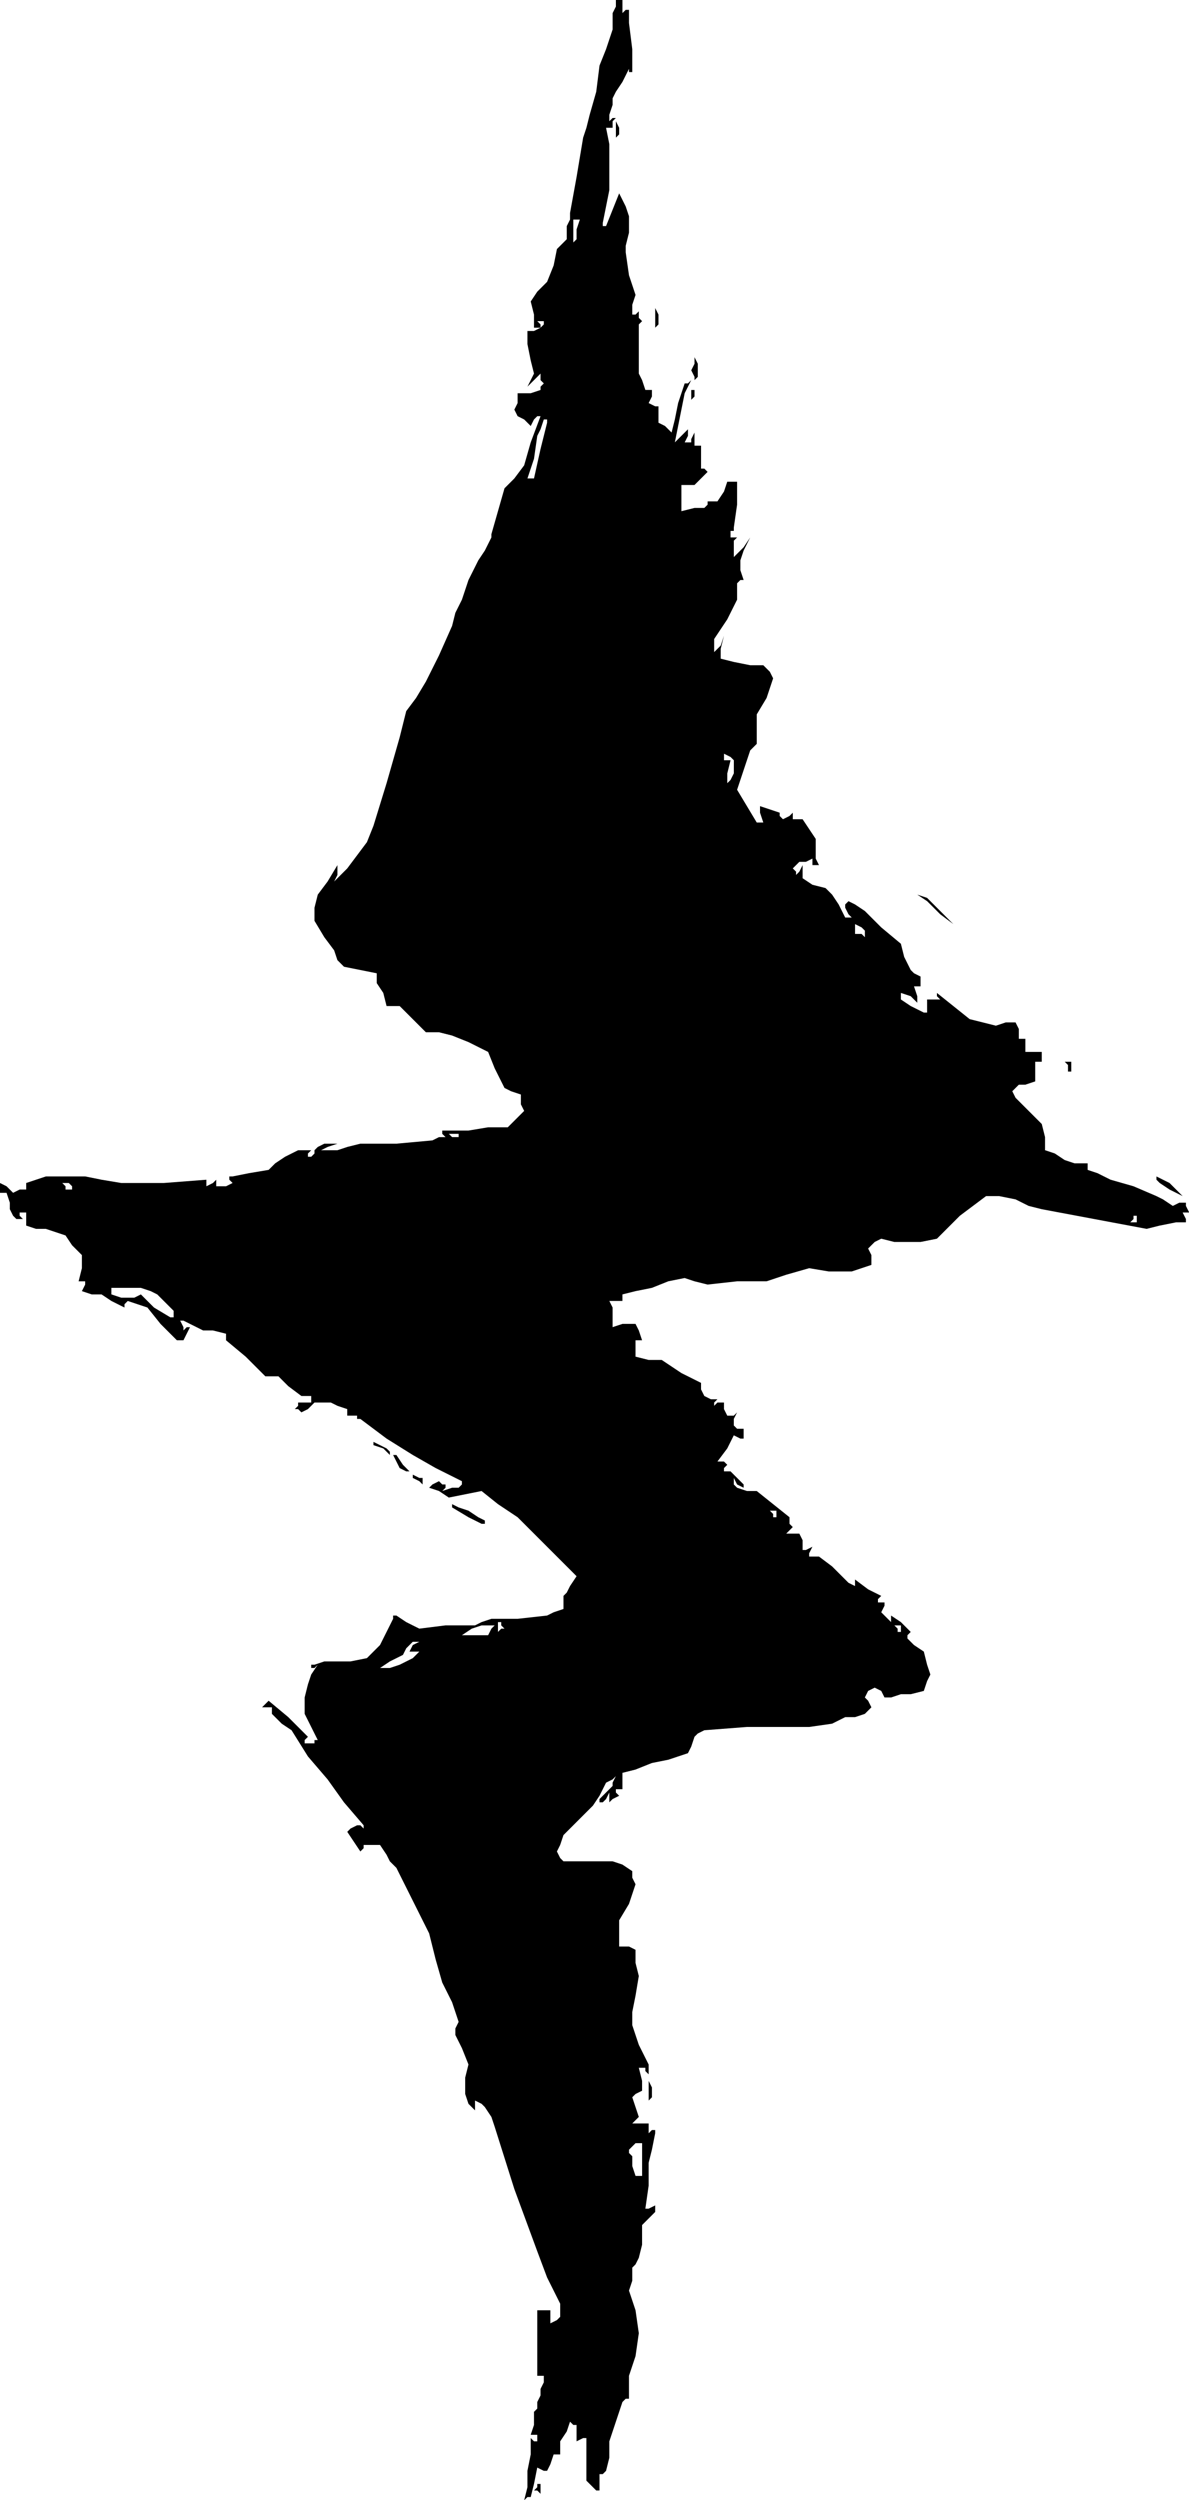 <?xml version="1.0" standalone="no"?>
<!DOCTYPE svg PUBLIC "-//W3C//DTD SVG 20010904//EN"
 "http://www.w3.org/TR/2001/REC-SVG-20010904/DTD/svg10.dtd">
<svg style="fill: black; stroke: black;" version="1.0" xmlns="http://www.w3.org/2000/svg"
 width="362.937pt" height="762.887pt" viewBox="0 0 362.937 762.887"
 preserveAspectRatio="xMidYMid meet">
<g transform="translate(-330,916) scale(1,-1)"
fill="#000000" data-original="#000000" stroke="none">
<path d="M518 914 l-1 -2 0 -3 0 -2 -2 -6 -2 -5 -1 -8 -2 -7 -1 -4 -1 -3 -2
-12 -2 -11 0 -2 -1 -2 0 -2 0 -2 -1 -1 -2 -2 -1 -5 -2 -5 -3 -3 -2 -3 1 -4 0
-4 1 0 1 0 0 1 -1 1 1 0 1 0 0 -1 -1 -1 -2 -1 -2 0 0 -2 0 -2 1 -5 1 -4 -1 -2
-1 -2 2 2 2 2 0 -2 1 -1 -1 -1 0 -1 -3 -1 -4 0 0 -3 -1 -2 1 -2 2 -1 1 -1 1
-1 1 2 1 1 0 0 1 0 -3 -8 -2 -7 -3 -4 -3 -3 -2 -7 -2 -7 0 0 0 -1 -2 -4 -2 -3
-3 -6 -2 -6 -2 -4 -1 -4 -4 -9 -4 -8 -3 -5 -3 -4 -1 -4 -1 -4 -4 -14 -4 -13
-2 -5 -3 -4 -3 -4 -4 -4 1 2 0 3 -3 -5 -3 -4 -1 -4 0 -4 3 -5 3 -4 1 -3 2 -2
5 -1 5 -1 0 -2 0 -1 2 -3 1 -4 2 0 2 0 4 -4 4 -4 4 0 4 -1 5 -2 6 -3 2 -5 3
-6 2 -1 3 -1 0 -3 1 -2 -3 -3 -2 -2 -6 0 -6 -1 -4 0 -4 0 0 -1 1 -1 -2 0 -2
-1 -11 -1 -11 0 -4 -1 -3 -1 -3 0 -2 0 2 1 3 1 -2 0 -2 0 -2 -1 -1 -1 0 -1 0
0 -1 -1 -1 0 0 1 1 1 -2 0 -2 0 -4 -2 -3 -2 -1 -1 -1 -1 -6 -1 -5 -1 -1 0 0 0
0 -1 1 -1 -2 -1 -2 0 -1 0 0 1 0 0 0 1 -1 -1 -2 -1 0 1 0 1 -13 -1 -13 0 -6 1
-5 1 -6 0 -6 0 -3 -1 -3 -1 0 -1 0 -1 -2 0 -2 -1 -2 2 -2 1 0 -1 0 -2 1 0 1 0
1 -3 0 -2 1 -2 1 -1 1 0 1 0 -1 1 0 1 1 0 1 0 0 -2 0 -2 3 -1 3 0 3 -1 3 -1 2
-3 3 -3 0 -4 -1 -4 1 0 1 0 0 -1 -1 -2 3 -1 3 0 3 -2 4 -2 0 1 1 1 3 -1 3 -1
4 -5 5 -5 1 0 1 0 1 2 1 2 -1 0 -1 -1 0 1 -1 2 1 0 2 -1 2 -1 2 -1 3 0 4 -1 0
-1 0 -1 6 -5 5 -5 1 -1 2 0 1 0 1 0 3 -3 4 -3 1 0 2 0 0 -1 0 -1 -2 0 -2 0 0
-1 -1 -1 1 0 1 -1 2 1 2 2 3 0 2 0 2 -1 3 -1 0 -1 0 -1 1 0 2 0 0 -1 1 0 8 -6
8 -5 7 -4 8 -4 0 -1 -1 -1 -2 0 -3 -1 1 1 0 1 -1 0 -1 1 -2 -1 -1 -1 3 -1 3
-2 5 1 5 1 5 -4 6 -4 9 -9 9 -9 -2 -3 -1 -2 -1 -1 0 -1 0 -2 0 -1 -3 -1 -2 -1
-9 -1 -8 0 -3 -1 -2 -1 -9 0 -8 -1 -4 2 -3 2 -1 0 0 -1 -2 -4 -2 -4 -2 -2 -2
-2 -5 -1 -4 0 -4 0 -3 -1 -1 0 0 -1 1 0 1 1 -2 -3 -1 -3 -1 -4 0 -5 2 -4 2 -4
-1 0 0 -1 -2 0 -1 0 0 1 1 1 -6 6 -6 5 -1 -1 -1 -1 1 0 2 0 0 -1 0 -1 3 -3 3
-2 5 -8 6 -7 5 -7 6 -7 0 0 0 -1 -1 1 -1 0 -2 -1 -1 -1 2 -3 2 -3 1 1 0 1 3 0
2 0 2 -3 1 -2 1 -1 1 -1 5 -10 5 -10 2 -8 2 -7 3 -6 2 -6 -1 -2 0 -2 2 -4 2
-5 -1 -4 0 -5 1 -3 2 -2 0 1 0 2 2 -1 1 -1 2 -3 1 -3 6 -19 7 -19 3 -8 4 -8 0
-2 0 -2 -1 -1 -2 -1 0 2 0 2 -2 0 -2 0 0 -4 0 -3 0 -1 0 -1 0 -5 0 -6 1 0 1 0
0 -2 -1 -2 0 -2 -1 -2 0 -2 -1 -1 0 -4 -1 -3 1 0 1 0 0 -1 0 -1 -1 0 -1 1 0
-5 -1 -5 0 -5 -1 -4 1 1 1 0 1 4 1 5 2 -1 1 0 1 2 1 3 1 0 1 0 0 2 0 2 2 3 1
3 1 -1 1 0 0 -3 0 -2 2 1 1 0 0 -2 0 -2 0 -5 0 -4 1 -1 2 -2 0 0 1 0 0 2 0 3
1 0 1 1 1 4 0 5 2 6 2 6 1 1 1 0 0 3 0 4 2 6 1 7 -1 7 -2 6 1 3 0 4 1 1 1 2 1
4 0 4 0 1 0 1 2 2 2 2 0 1 0 1 -2 -1 -1 0 1 7 0 7 1 4 1 5 0 1 0 0 -1 0 -1 -1
0 1 0 2 -1 0 -1 0 -2 0 -1 0 1 1 1 1 -1 3 -1 3 1 1 2 1 0 3 -1 4 1 0 1 0 0 -1
1 -1 0 1 0 2 -3 6 -2 6 0 2 0 2 1 5 1 6 -1 4 0 4 -2 1 -1 0 -1 0 -1 0 0 2 0 2
0 2 0 2 3 5 2 6 -1 2 0 2 -3 2 -3 1 -5 0 -4 0 -3 0 -3 0 -1 1 -1 2 1 2 1 3 4
4 5 5 2 3 2 4 2 1 1 1 -1 -2 0 -1 -2 -2 -2 -2 0 -1 1 0 1 1 1 2 0 -2 0 -1 1 1
2 1 -1 1 0 1 1 0 1 0 0 1 0 2 0 1 0 1 4 1 5 2 5 1 6 2 1 2 1 3 1 1 2 1 13 1
13 0 6 0 7 1 2 1 2 1 3 0 3 1 1 1 1 1 -1 2 -1 1 1 2 2 1 2 -1 1 -2 2 0 3 1 3
0 4 1 1 3 1 2 -1 3 -1 4 -3 2 -2 2 0 1 1 1 -1 1 -2 2 -3 2 -2 2 1 -1 1 -1 0
-1 0 -1 -1 1 -2 2 1 2 0 1 -1 0 -1 0 0 1 1 1 -4 2 -4 3 0 -1 0 -1 -2 1 -1 1
-4 4 -4 3 -2 0 -1 0 0 1 1 2 -2 -1 -1 0 0 3 -1 2 -2 0 -2 0 1 1 1 1 -1 1 0 2
-5 4 -5 4 -3 0 -3 1 -1 1 0 2 1 -2 2 -1 0 0 0 1 -2 2 -2 2 -1 0 -1 0 0 1 1 1
-1 1 -2 0 3 4 2 4 2 -1 1 0 0 1 0 2 -2 0 -1 1 0 2 1 2 -1 -1 -2 0 -1 2 0 2 -2
0 -1 -1 0 1 1 1 -2 0 -2 1 -1 2 0 2 -6 3 -6 4 -4 0 -4 1 0 3 0 2 1 0 1 0 -1 3
-1 2 -4 0 -3 -1 0 2 0 2 0 0 0 1 0 1 -1 2 2 0 2 0 0 1 0 1 4 1 5 1 5 2 5 1 3
-1 4 -1 9 1 9 0 6 2 7 2 6 -1 7 0 3 1 3 1 0 3 -1 2 2 2 2 1 4 -1 4 0 4 0 5 1
7 7 8 6 4 0 5 -1 4 -2 4 -1 16 -3 16 -3 4 1 5 1 1 0 2 0 0 1 -1 2 1 0 1 0 -1
2 0 1 -2 0 -2 -1 -3 2 -2 1 -7 3 -7 2 -4 2 -3 1 0 1 0 1 -4 0 -3 1 -3 2 -3 1
0 4 -1 4 -3 3 -3 3 -2 2 -1 2 1 1 1 1 2 0 3 1 0 1 0 2 0 1 0 1 0 0 0 1 1 0 1
0 0 2 0 1 -3 0 -2 0 0 2 0 2 -1 0 -1 0 0 3 -1 2 -3 0 -3 -1 -4 1 -4 1 -5 4 -5
4 0 -1 1 -1 -2 0 -2 0 0 -2 0 -2 -1 0 0 0 -4 2 -3 2 0 1 0 1 3 -1 2 -2 0 2 -1
3 1 0 1 0 0 1 0 2 -2 1 -1 1 -2 4 -1 4 -6 5 -5 5 -3 2 -2 1 -1 -1 0 -1 1 -2 1
-1 -1 0 -1 0 -1 2 -1 2 -2 3 -2 2 -4 1 -3 2 0 2 0 2 -1 -2 -1 -1 0 1 -1 1 1 1
1 1 2 0 2 1 0 -1 0 -1 1 0 1 0 -1 2 0 2 0 2 0 2 -2 3 -2 3 -2 0 -1 0 0 1 0 1
-1 -1 -2 -1 -1 1 0 1 -3 1 -3 1 0 -2 1 -3 -1 0 -1 0 -3 5 -3 5 2 6 2 6 1 1 1
1 0 4 0 5 3 5 2 6 -1 2 -2 2 -2 0 -2 0 -5 1 -4 1 0 3 1 4 -1 -3 -2 -2 0 2 0 2
4 6 3 6 0 2 0 3 1 1 1 0 -1 3 0 3 1 3 2 4 -2 -3 -3 -3 0 2 0 3 1 1 2 1 -2 -1
-2 0 0 1 0 1 1 0 0 1 1 7 0 7 -1 0 -2 0 -1 -3 -2 -3 -1 0 -2 0 0 -1 -1 -1 -3
0 -4 -1 0 4 0 4 2 0 2 0 2 2 2 2 -1 1 -1 0 0 4 0 3 -1 0 -1 0 0 2 0 2 -1 -2 0
-1 -1 0 -1 0 1 2 0 2 -2 -2 -2 -2 1 5 1 5 1 5 2 4 -1 -1 -1 0 -1 -3 -1 -3 -1
-5 -1 -4 -2 2 -2 1 0 3 0 2 -1 0 -2 1 1 2 0 2 -1 0 -1 0 -1 3 -1 2 0 7 0 7 0
1 1 1 -1 1 0 2 -1 -1 -1 0 0 3 1 3 -2 6 -1 7 0 1 0 1 1 4 0 5 -1 3 -2 4 -2 -5
-2 -5 -1 0 0 1 1 5 1 5 0 4 0 5 0 5 -1 5 1 0 1 0 0 2 1 1 -1 0 -1 -1 0 2 1 3
0 2 1 2 2 3 2 4 0 -1 1 0 0 7 -1 8 0 2 0 2 -1 0 -1 -1 0 2 0 2 -1 0 -1 0 0 -2z
m-12 -68 l0 -3 -1 -1 0 0 0 3 0 4 1 0 1 0 -1 -3z m-11 -67 l-2 -9 -1 0 -1 0 2
6 1 7 1 2 1 3 1 0 0 -1 -2 -8z m59 -97 l0 -2 -1 -2 -1 -1 0 3 1 4 -1 0 -1 0 0
1 0 1 2 -1 1 -1 0 -2z m40 -51 l0 -1 -1 1 -2 0 0 2 0 1 2 -1 1 -1 0 -1z m-124
-62 l-1 0 -1 0 -1 1 1 0 2 0 0 -1z m-118 -15 l0 -1 -1 0 -1 0 0 1 -1 1 1 0 1
0 1 -1z m325 -10 l0 -1 -1 0 -1 0 1 1 0 1 1 0 0 0 0 -1z m-301 -22 l2 -1 3 -3
2 -2 0 -1 0 -1 -1 0 0 0 -5 3 -4 4 -2 -1 -2 0 -2 0 -3 1 0 1 0 1 4 0 5 0 3 -1z
m191 -68 l0 -1 0 0 -1 0 0 1 -1 1 1 0 1 0 0 -1z m-84 -34 l1 -1 -1 0 -1 -1 0
1 0 2 0 0 1 0 0 -1z m-3 -1 l-1 -2 -4 0 -4 0 3 2 3 1 2 0 2 0 -1 -1z m125 0
l0 -1 0 0 -1 0 0 1 -1 1 1 0 1 0 0 -1z m-149 -5 l-1 -2 1 0 2 0 -1 -1 -1 -1
-4 -2 -3 -1 -2 0 -1 0 3 2 4 2 1 2 2 2 1 0 1 0 -2 -1z m70 -157 l0 -5 -1 0 -1
0 -1 3 0 3 -1 1 0 1 1 1 1 1 1 0 1 0 0 -5z"/>
<path d="M518 876 l0 -2 1 1 0 1 0 1 -1 2 0 -3z"/>
<path d="M530 819 l0 -3 1 1 0 2 0 1 -1 2 0 -3z"/>
<path d="M542 805 l-1 -2 1 -2 0 -1 1 1 0 2 0 2 -1 2 0 -2z"/>
<path d="M541 795 l0 -1 1 1 0 1 0 1 -1 0 0 -2z"/>
<path d="M610 643 l3 -2 4 -4 4 -3 -4 4 -4 4 -3 1 -3 2 3 -2z"/>
<path d="M656 591 l0 -2 1 0 0 0 0 2 0 1 -1 0 -1 0 1 -1z"/>
<path d="M683 556 l1 -1 3 -2 4 -2 -2 2 -2 2 -2 1 -2 1 0 -1z"/>
<path d="M444 476 l0 -1 3 -1 2 -2 0 1 -1 1 -2 1 -2 1 0 0z"/>
<path d="M451 470 l1 -2 2 -1 1 0 -2 2 -2 3 -1 0 0 0 1 -2z"/>
<path d="M456 466 l0 -1 2 -1 1 -1 0 1 0 1 -1 0 -2 1 0 0z"/>
<path d="M468 457 l0 -1 5 -3 4 -2 1 0 0 1 -2 1 -3 2 -3 1 -2 1 0 0z"/>
<path d="M528 278 l0 -3 1 1 0 2 0 1 -1 2 0 -3z"/>
<path d="M494 157 l-1 -1 1 0 1 -1 0 1 0 2 0 0 -1 0 0 -1z"/>
</g>
</svg>

